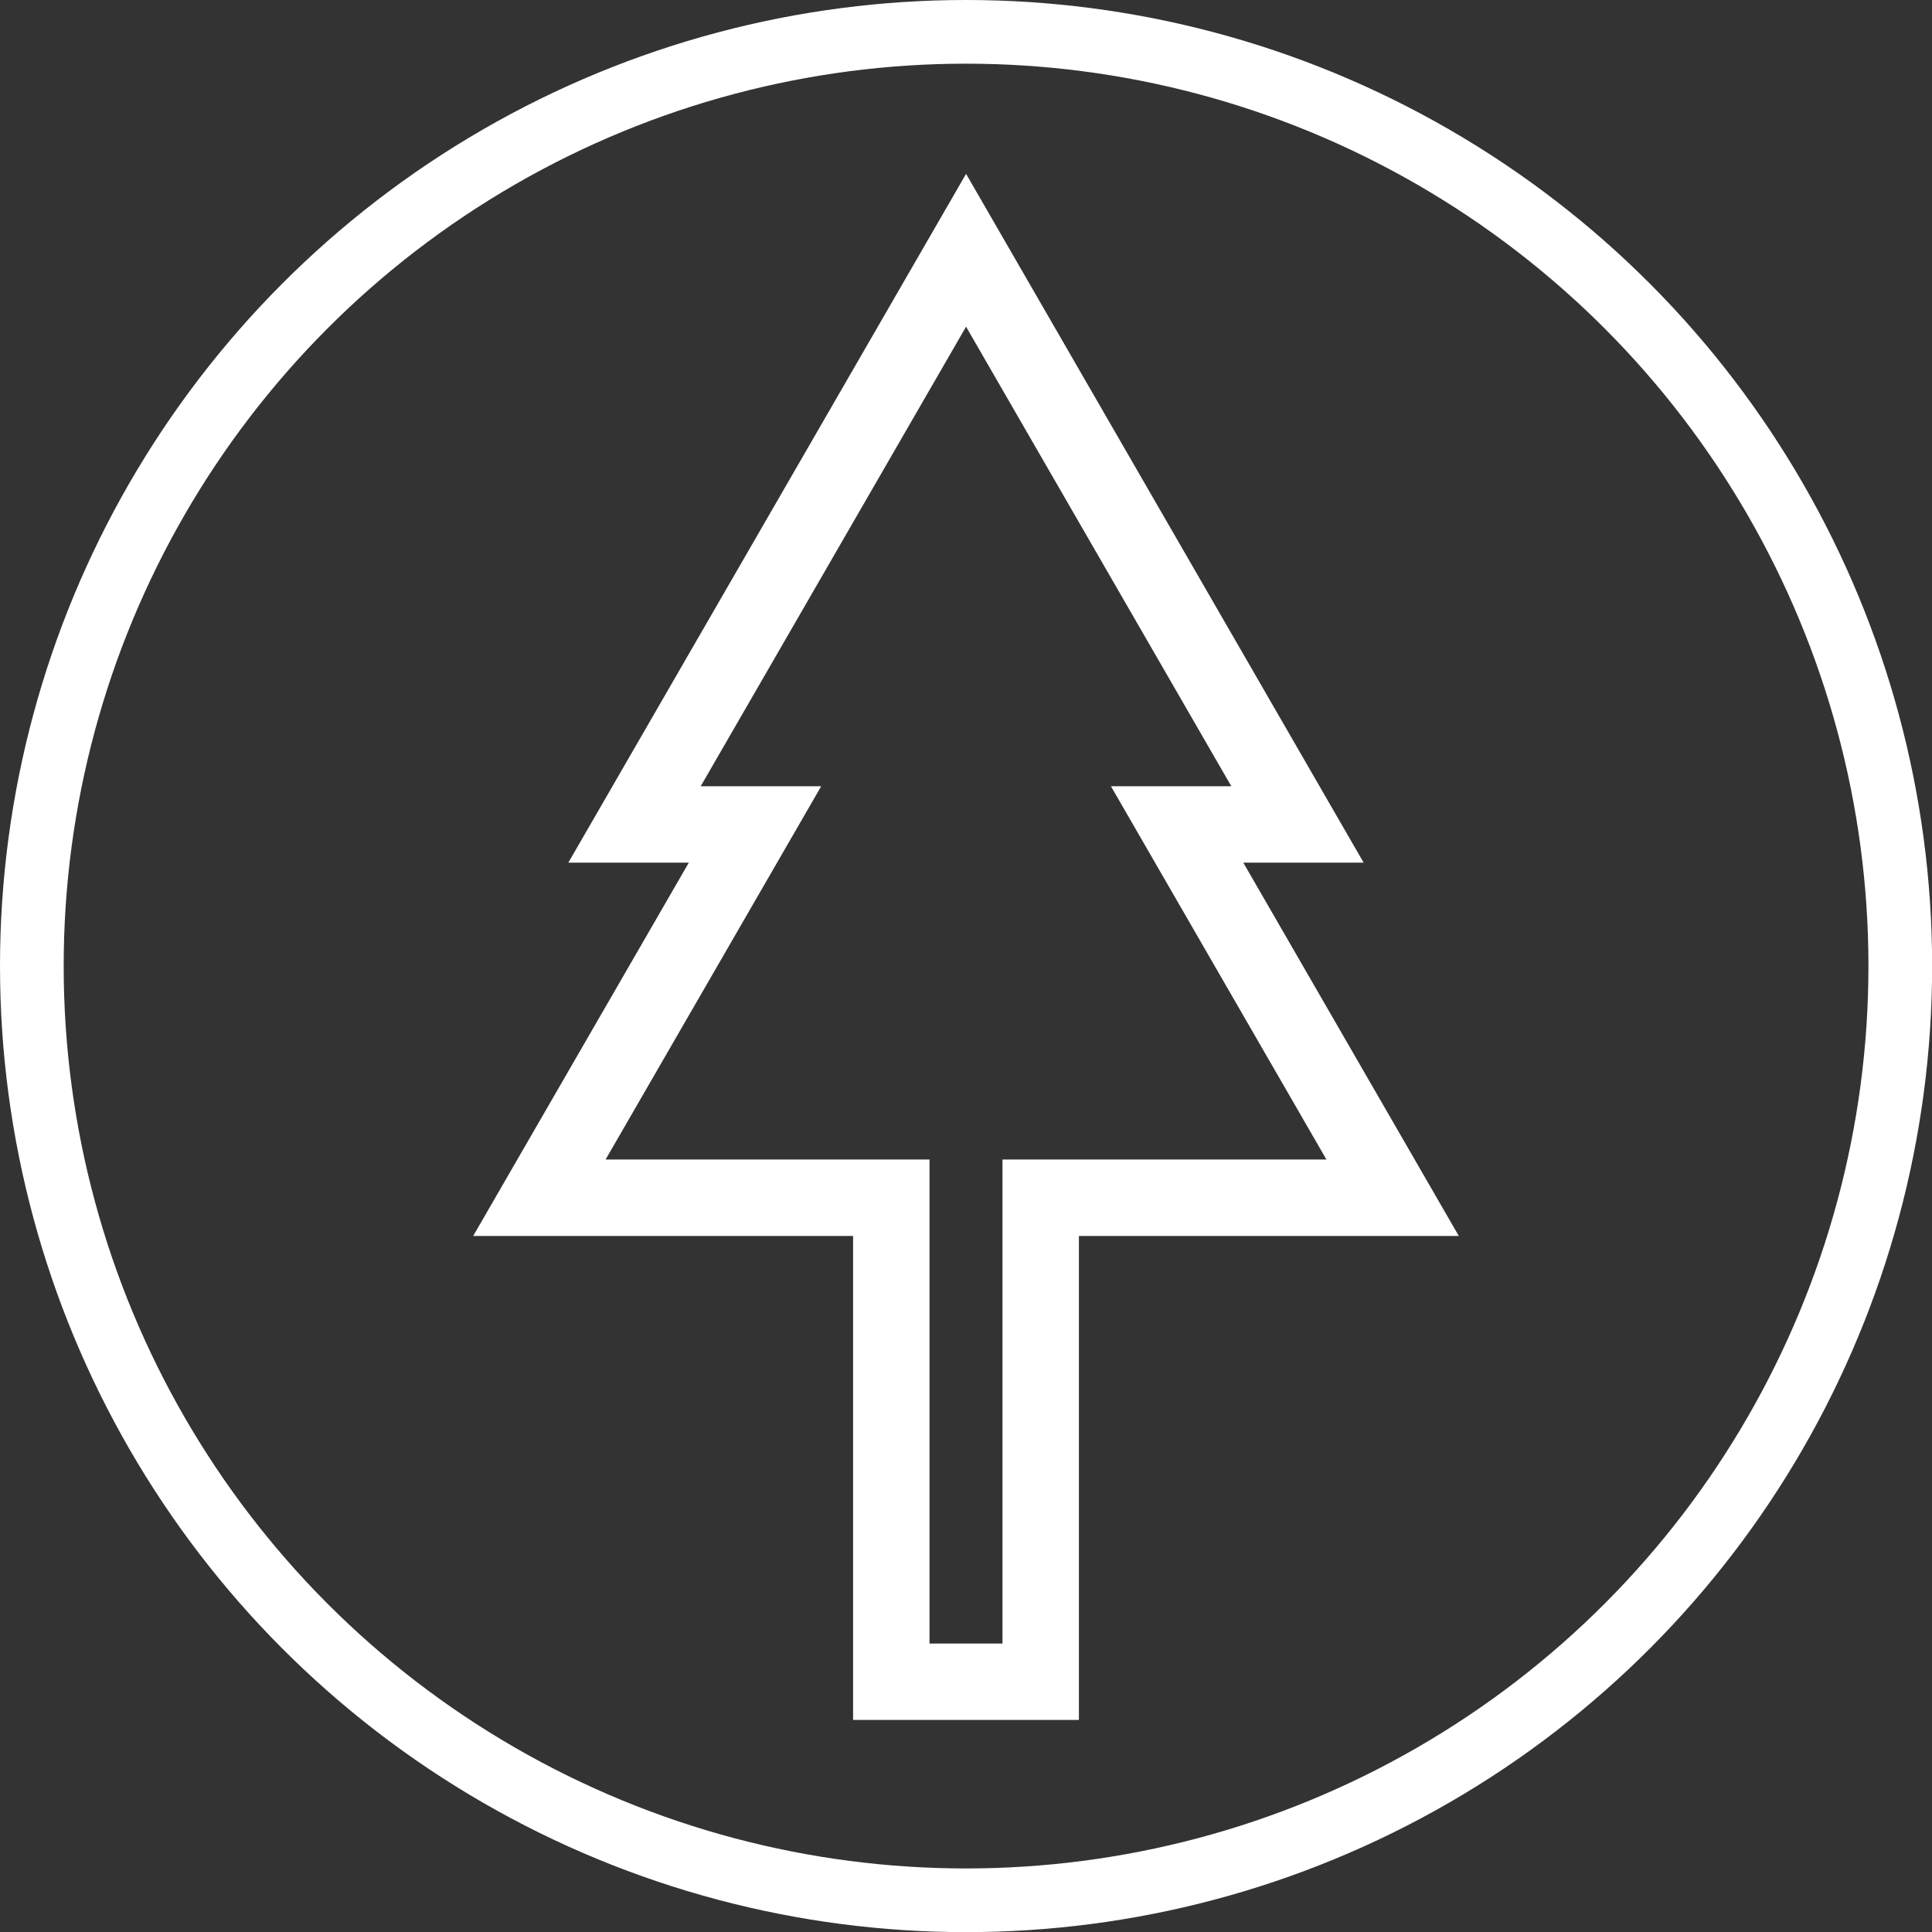 <svg xmlns="http://www.w3.org/2000/svg" viewBox="0 0 151.69 151.69"><rect x="0" y="0" width="151.69" height="151.69" fill="#333333" stroke="none"/><defs><style>.cls-1,.cls-2{fill:none;stroke:#fff;stroke-miterlimit:10;}.cls-1{stroke-width:5px;}.cls-2{stroke-width:6px;}</style></defs><g id="Layer_2" data-name="Layer 2"><g id="Tasks_-_Screen" data-name="Tasks - Screen"><circle class="cls-1" cx="75.85" cy="75.85" r="73.35"/><polygon class="cls-2" points="109.34 94.04 92.42 64.73 101.87 64.73 75.85 19.65 49.82 64.73 59.28 64.73 42.35 94.04 69.98 94.04 69.98 132.04 81.71 132.04 81.71 94.04 109.34 94.04"/></g></g></svg>